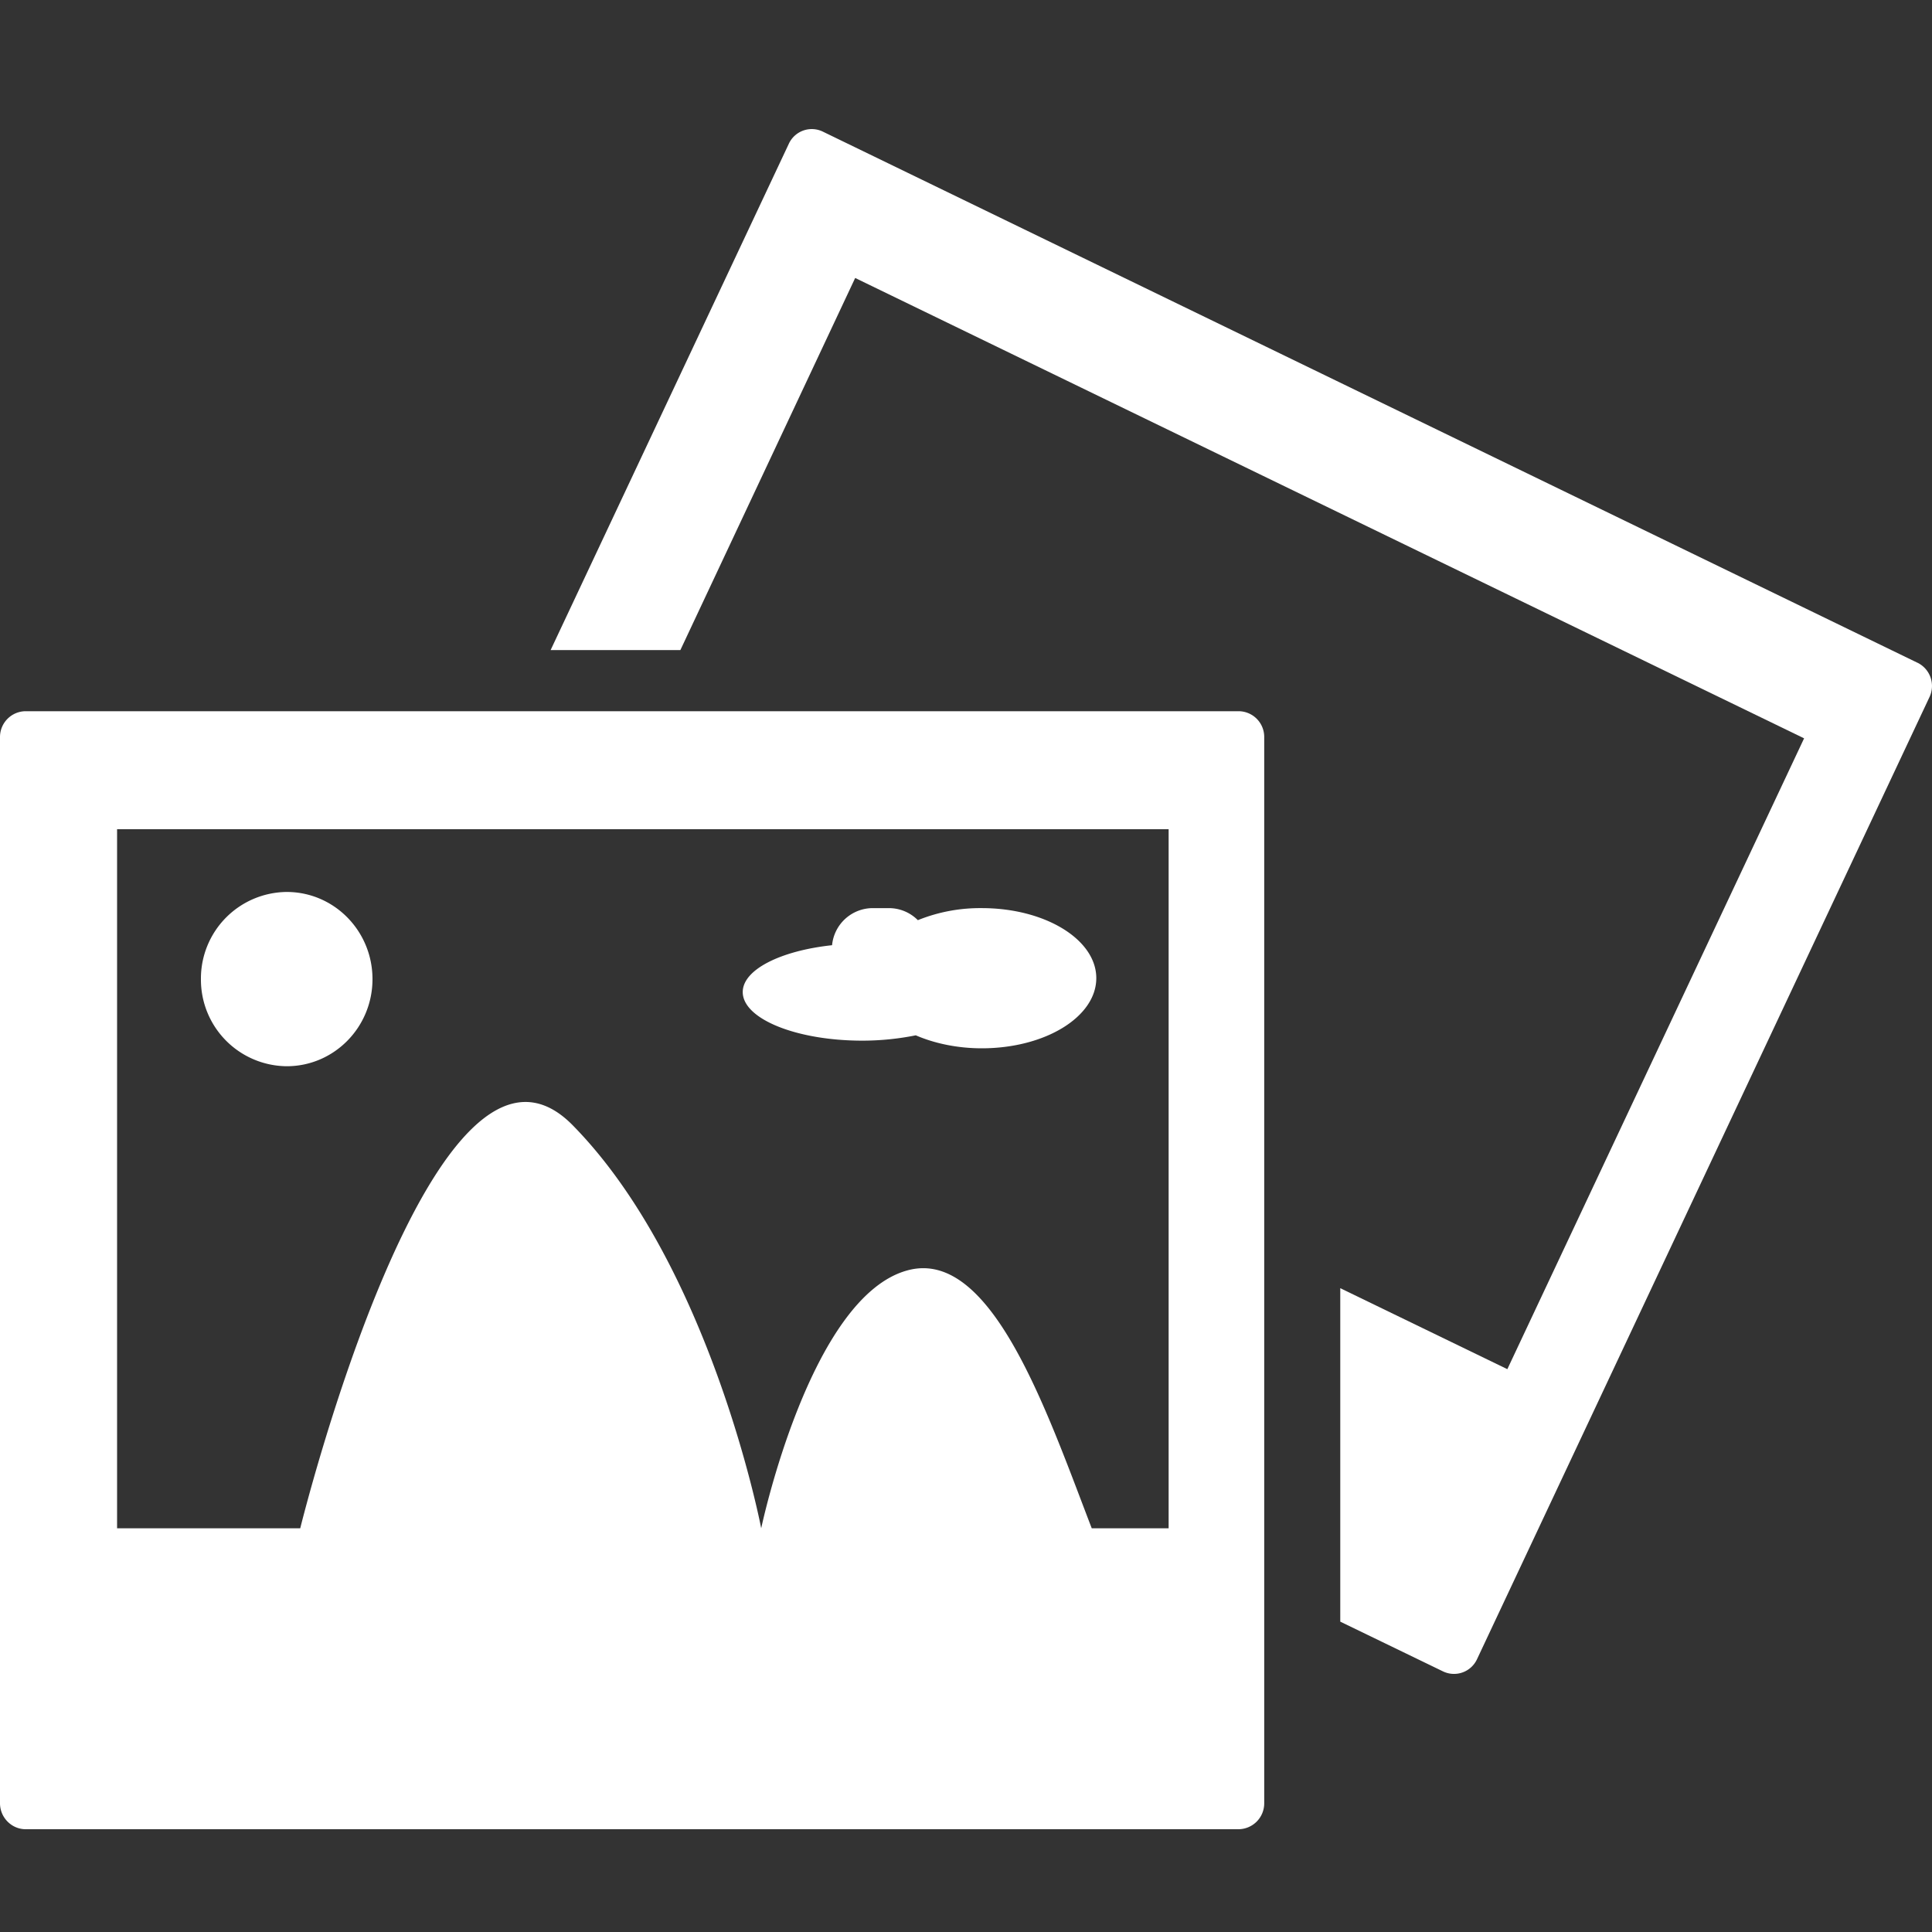 <svg width="25" height="25" fill="none" xmlns="http://www.w3.org/2000/svg"><rect width="100%" height="100%" fill="#333333" stroke="none"/><path d="M24.81 8.575L10.649 1.704a.327.327 0 00-.441.155L7.125 8.412h1.679l2.262-4.815 12.279 5.957-3.84 8.163-2.162-1.048v4.315l1.33.644a.328.328 0 00.44-.159l5.854-12.448a.335.335 0 00-.156-.446z" fill="#fff"/><path d="M16.028 9.203H.332A.334.334 0 000 9.537v13.797c0 .185.15.336.332.336h15.696a.335.335 0 00.331-.336V9.537a.333.333 0 00-.33-.334zm-.906 10.573h-.995c-.58-1.509-1.293-3.622-2.375-3.34-1.269.33-1.902 3.34-1.902 3.34S9.2 16.38 7.41 14.56c-1.79-1.819-3.525 5.216-3.525 5.216h-2.37V10.73h13.607v9.047z" fill="#fff"/><path d="M3.71 13.797c.614 0 1.11-.505 1.11-1.127 0-.623-.496-1.128-1.11-1.128A1.12 1.12 0 002.6 12.67a1.12 1.12 0 001.11 1.127zm7.45-.331c.248 0 .482-.027.69-.069.241.104.537.168.854.168.82 0 1.482-.406 1.482-.908 0-.5-.662-.906-1.482-.906a2.15 2.15 0 00-.827.156.528.528 0 00-.373-.156h-.215a.53.53 0 00-.522.48c-.663.071-1.156.315-1.156.606 0 .347.693.629 1.548.629z" fill="#fff"/></svg>